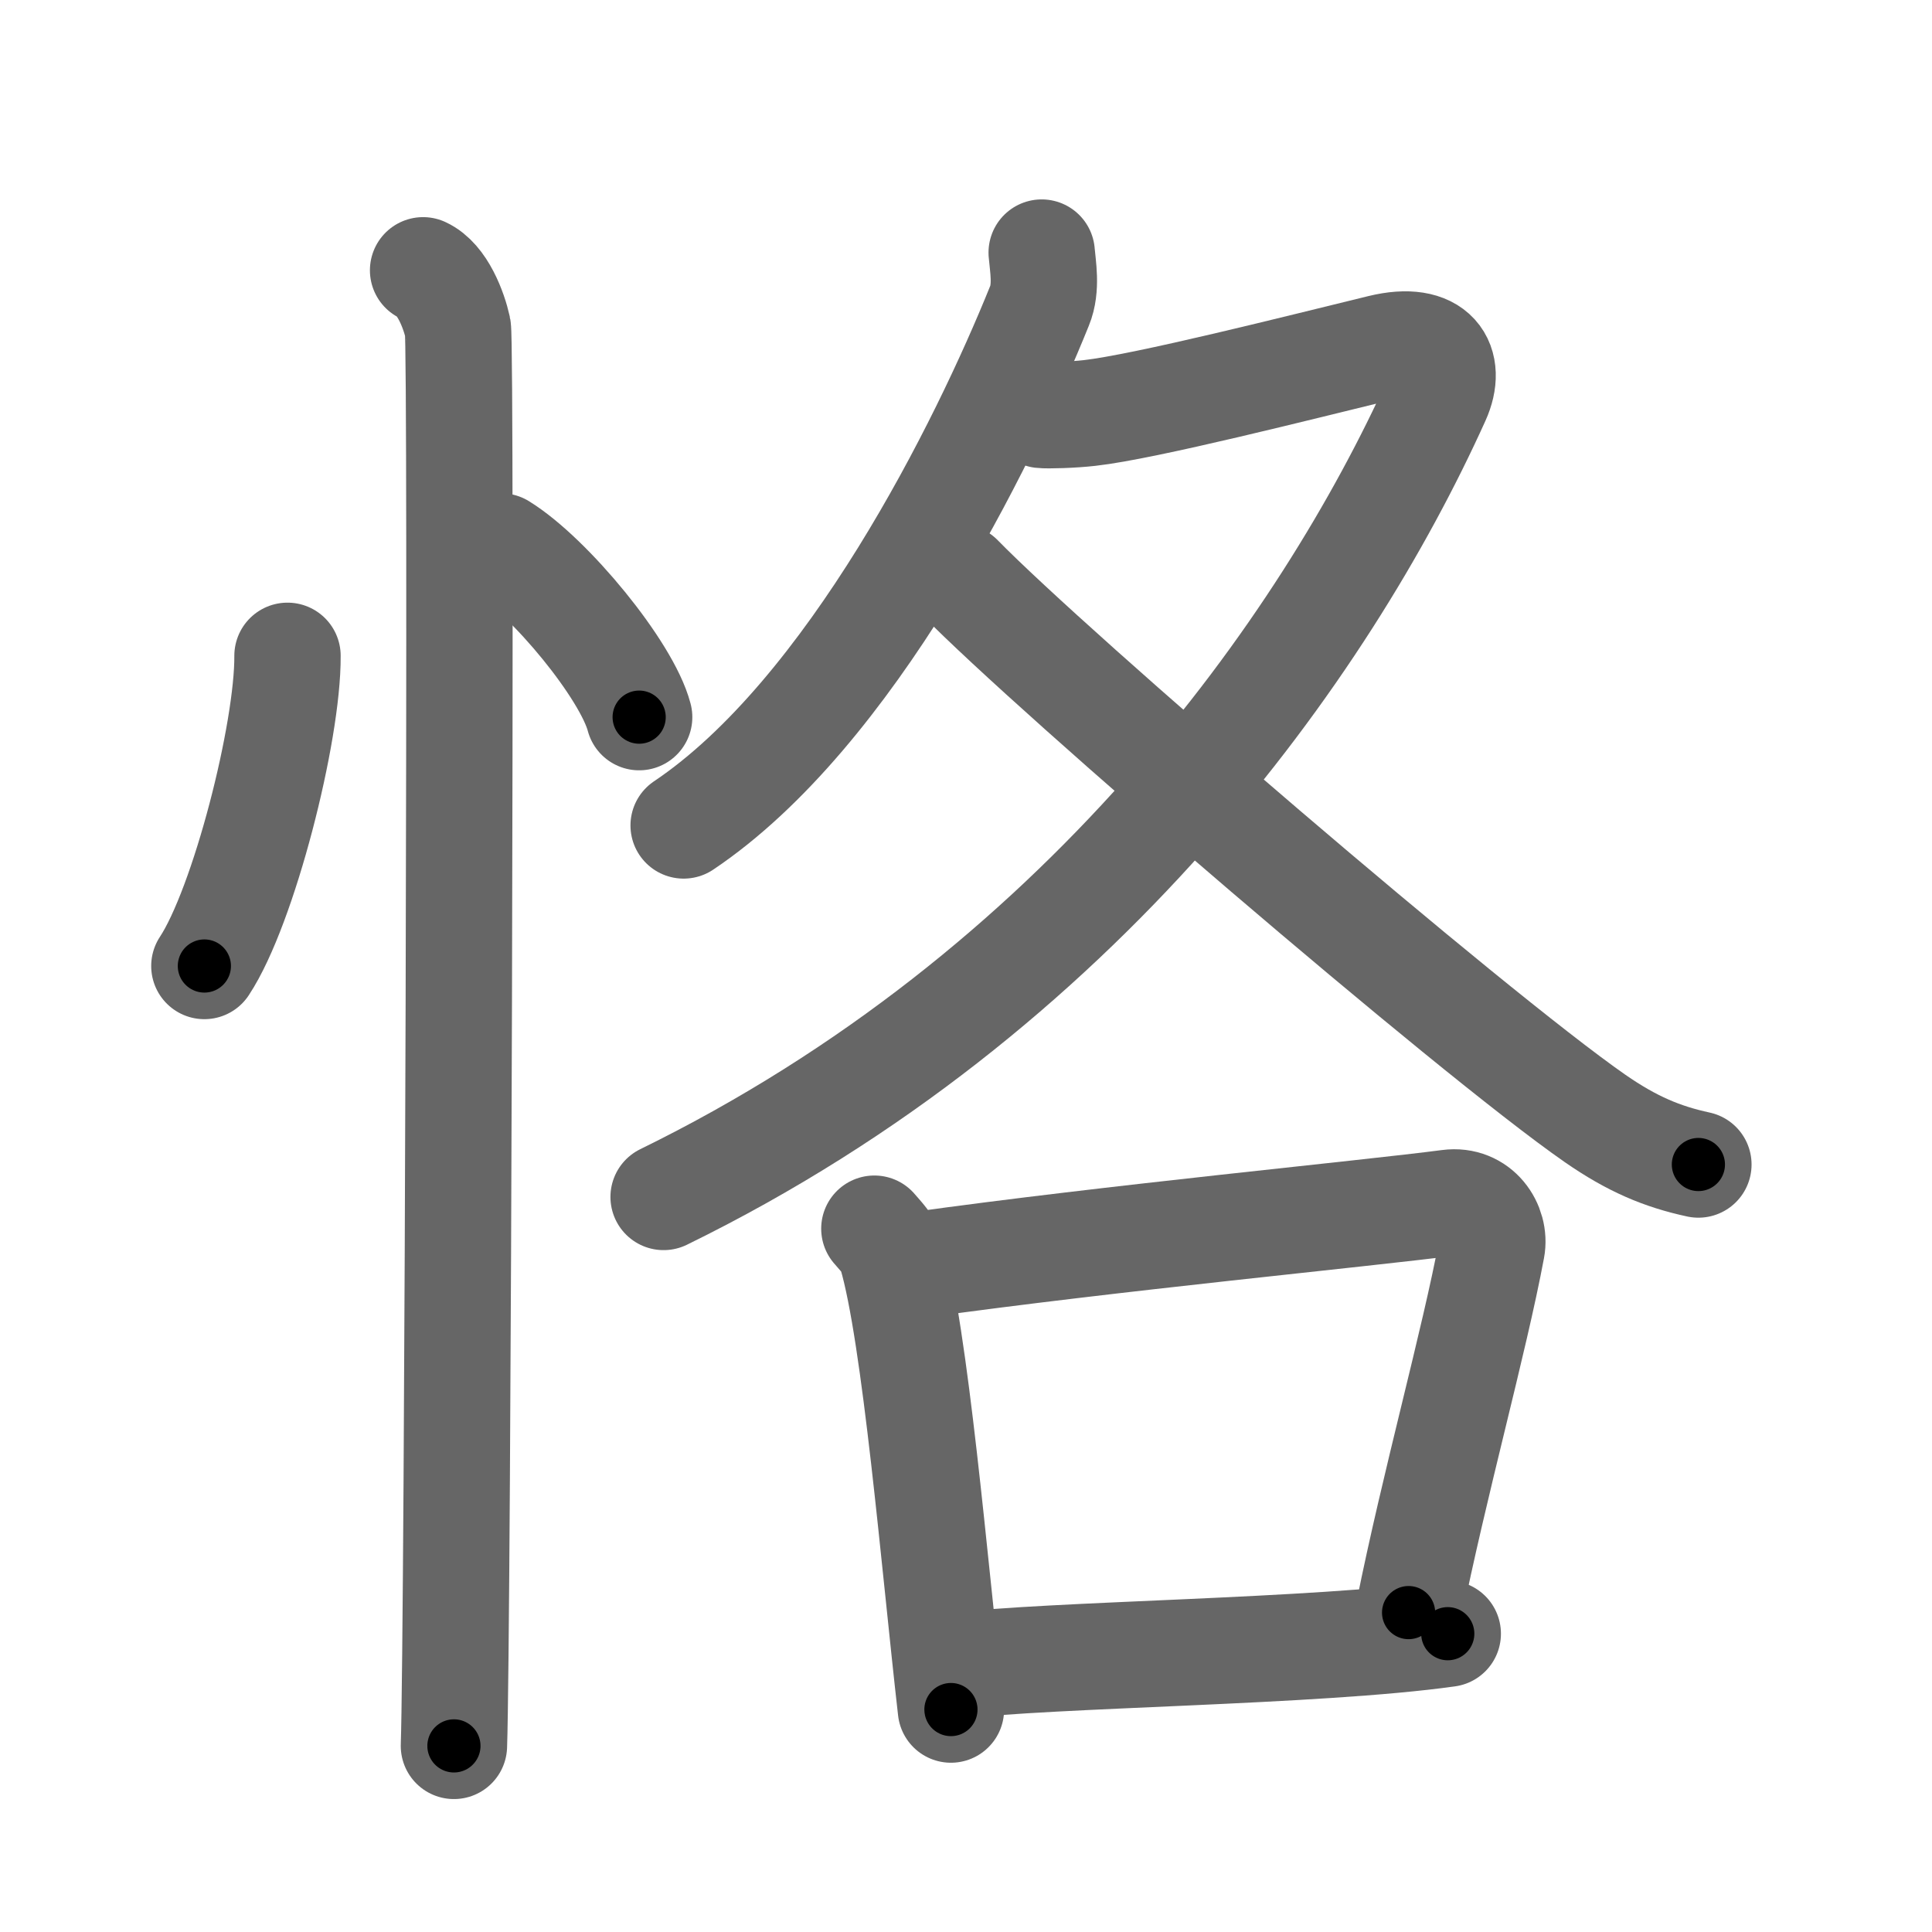 <svg xmlns="http://www.w3.org/2000/svg" viewBox="0 0 109 109" id="606a"><g fill="none" stroke="#666" stroke-width="6" stroke-linecap="round" stroke-linejoin="round"><g><g><path d="M16.22,37c0.03,4.31-2.47,14.14-4.69,17.5" /><path d="M28.27,30.83c2.75,1.7,7.1,6.99,7.79,9.63" /><path d="M23.87,15.25c1.09,0.5,1.74,2.25,1.96,3.25c0.22,1,0,73.75-0.22,80" /></g><g><g><path d="M58.77,14.25c0.06,0.75,0.3,1.98-0.12,3c-3.16,7.84-10.66,23-20.08,29.32" /><path d="M58.76,23.41c0.33,0.04,1.76,0,2.71-0.11c3.14-0.35,11.96-2.59,16.44-3.68c3.08-0.75,4.06,0.9,3.16,2.89C74.75,36.5,61,56,37.44,67.53" /><path d="M54.15,32.58c5.21,5.34,28.82,25.64,35.84,30.52c2.09,1.45,3.79,2.16,5.83,2.6" /></g><g><path d="M49.33,69.32c0.39,0.46,0.79,0.84,0.96,1.41c1.35,4.54,2.43,17.57,3.36,25.72" /><path d="M51.76,71.37c10.96-1.53,25.41-2.91,29.97-3.51c1.67-0.22,2.67,1.29,2.43,2.57c-0.99,5.3-3.22,13.23-4.69,20.55" /><path d="M53.83,94c5.36-0.68,20.48-0.79,27.85-1.83" /></g></g></g></g><g fill="none" stroke="#000" stroke-width="3" stroke-linecap="round" stroke-linejoin="round"><path d="M16.22,37c0.03,4.31-2.47,14.14-4.69,17.5" stroke-dasharray="18.261" stroke-dashoffset="18.261"><animate attributeName="stroke-dashoffset" values="18.261;18.261;0" dur="0.183s" fill="freeze" begin="0s;606a.click" /></path><path d="M28.27,30.83c2.75,1.7,7.1,6.99,7.79,9.63" stroke-dasharray="12.557" stroke-dashoffset="12.557"><animate attributeName="stroke-dashoffset" values="12.557" fill="freeze" begin="606a.click" /><animate attributeName="stroke-dashoffset" values="12.557;12.557;0" keyTimes="0;0.422;1" dur="0.434s" fill="freeze" begin="0s;606a.click" /></path><path d="M23.87,15.25c1.09,0.5,1.74,2.25,1.96,3.25c0.22,1,0,73.75-0.22,80" stroke-dasharray="83.912" stroke-dashoffset="83.912"><animate attributeName="stroke-dashoffset" values="83.912" fill="freeze" begin="606a.click" /><animate attributeName="stroke-dashoffset" values="83.912;83.912;0" keyTimes="0;0.408;1" dur="1.065s" fill="freeze" begin="0s;606a.click" /></path><path d="M58.77,14.25c0.06,0.75,0.3,1.98-0.12,3c-3.16,7.84-10.66,23-20.08,29.32" stroke-dasharray="39.013" stroke-dashoffset="39.013"><animate attributeName="stroke-dashoffset" values="39.013" fill="freeze" begin="606a.click" /><animate attributeName="stroke-dashoffset" values="39.013;39.013;0" keyTimes="0;0.732;1" dur="1.455s" fill="freeze" begin="0s;606a.click" /></path><path d="M58.76,23.41c0.33,0.04,1.76,0,2.71-0.11c3.14-0.35,11.96-2.59,16.44-3.68c3.08-0.75,4.06,0.9,3.16,2.89C74.75,36.5,61,56,37.44,67.53" stroke-dasharray="89.355" stroke-dashoffset="89.355"><animate attributeName="stroke-dashoffset" values="89.355" fill="freeze" begin="606a.click" /><animate attributeName="stroke-dashoffset" values="89.355;89.355;0" keyTimes="0;0.684;1" dur="2.127s" fill="freeze" begin="0s;606a.click" /></path><path d="M54.15,32.58c5.21,5.34,28.82,25.64,35.84,30.52c2.09,1.45,3.79,2.16,5.83,2.6" stroke-dasharray="53.53" stroke-dashoffset="53.53"><animate attributeName="stroke-dashoffset" values="53.53" fill="freeze" begin="606a.click" /><animate attributeName="stroke-dashoffset" values="53.53;53.53;0" keyTimes="0;0.799;1" dur="2.662s" fill="freeze" begin="0s;606a.click" /></path><path d="M49.33,69.32c0.39,0.46,0.79,0.84,0.96,1.41c1.35,4.54,2.43,17.57,3.36,25.72" stroke-dasharray="27.679" stroke-dashoffset="27.679"><animate attributeName="stroke-dashoffset" values="27.679" fill="freeze" begin="606a.click" /><animate attributeName="stroke-dashoffset" values="27.679;27.679;0" keyTimes="0;0.906;1" dur="2.939s" fill="freeze" begin="0s;606a.click" /></path><path d="M51.76,71.37c10.96-1.53,25.41-2.91,29.97-3.51c1.67-0.22,2.67,1.29,2.43,2.57c-0.99,5.3-3.22,13.23-4.69,20.55" stroke-dasharray="55.388" stroke-dashoffset="55.388"><animate attributeName="stroke-dashoffset" values="55.388" fill="freeze" begin="606a.click" /><animate attributeName="stroke-dashoffset" values="55.388;55.388;0" keyTimes="0;0.841;1" dur="3.493s" fill="freeze" begin="0s;606a.click" /></path><path d="M53.83,94c5.36-0.68,20.48-0.79,27.85-1.83" stroke-dasharray="27.919" stroke-dashoffset="27.919"><animate attributeName="stroke-dashoffset" values="27.919" fill="freeze" begin="606a.click" /><animate attributeName="stroke-dashoffset" values="27.919;27.919;0" keyTimes="0;0.926;1" dur="3.772s" fill="freeze" begin="0s;606a.click" /></path></g></svg>